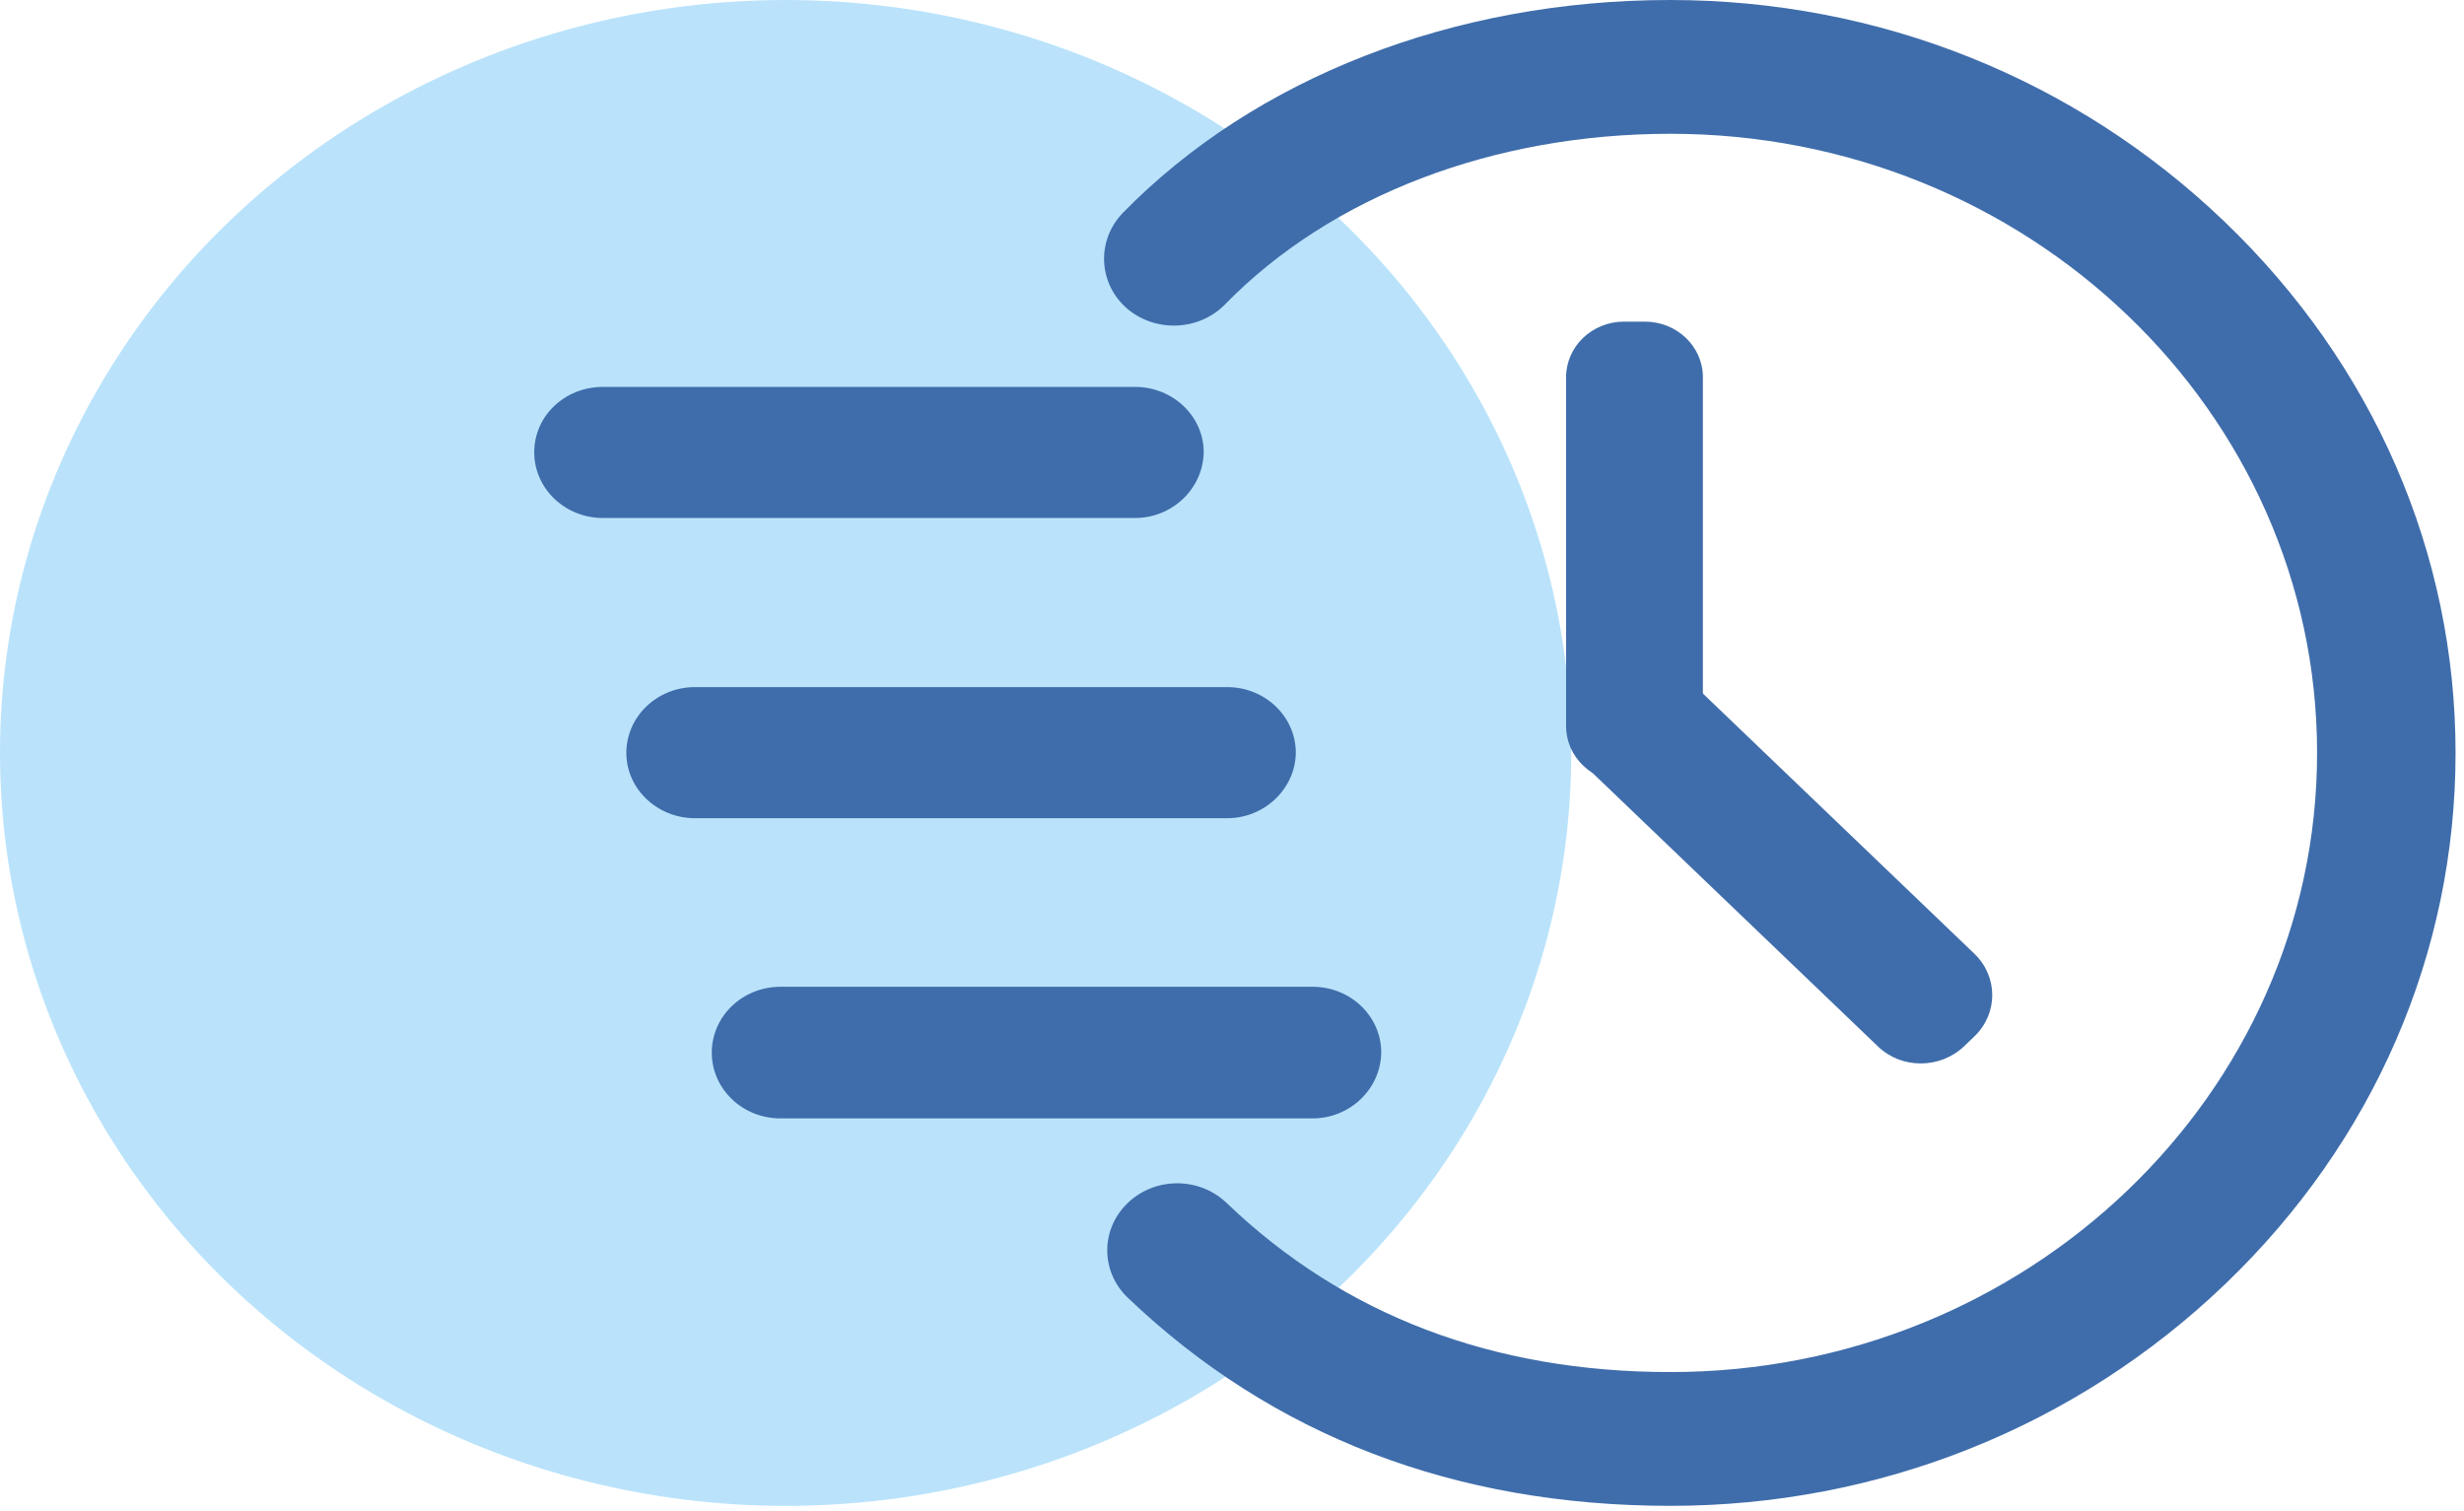 <svg width="75" height="46" viewBox="0 0 75 46" fill="none" xmlns="http://www.w3.org/2000/svg">
<ellipse cx="23.913" cy="22.917" rx="23.913" ry="22.917" fill="#BAE3FB"/>
<path d="M50.847 45.833C44.287 45.833 38.729 43.7 34.327 39.498C33.494 38.699 33.494 37.413 34.327 36.614C35.16 35.816 36.503 35.816 37.336 36.614C40.905 40.035 45.443 41.761 50.847 41.761C61.69 41.761 70.528 33.308 70.528 22.917C70.528 12.525 61.707 4.072 50.847 4.072C45.459 4.072 40.514 5.961 37.285 9.268C36.486 10.082 35.143 10.131 34.276 9.365C33.426 8.6 33.376 7.313 34.174 6.482C38.202 2.362 44.27 0 50.83 0C57.187 0 63.169 2.394 67.707 6.743C72.245 11.092 74.743 16.841 74.743 22.917C74.743 28.992 72.262 34.742 67.724 39.09C63.186 43.439 57.187 45.833 50.847 45.833Z" fill="#3F6DAB"/>
<path d="M34.548 15.766H18.351C17.195 15.766 16.261 14.87 16.261 13.763C16.261 12.655 17.195 11.776 18.351 11.776H34.548C35.704 11.776 36.639 12.672 36.639 13.763C36.622 14.87 35.687 15.766 34.548 15.766Z" fill="#3F6DAB"/>
<path d="M37.352 24.904H21.155C20 24.904 19.065 24.008 19.065 22.917C19.065 21.809 20 20.913 21.155 20.913H37.352C38.508 20.913 39.443 21.809 39.443 22.917C39.426 24.008 38.491 24.904 37.352 24.904Z" fill="#3F6DAB"/>
<path d="M39.953 34.041H23.756C22.6 34.041 21.665 33.145 21.665 32.038C21.665 30.93 22.6 30.034 23.756 30.034H39.953C41.108 30.034 42.043 30.93 42.043 32.038C42.026 33.145 41.091 34.041 39.953 34.041Z" fill="#3F6DAB"/>
<path d="M47.669 22.102V11.483C47.669 10.554 48.451 9.789 49.437 9.789H50.065C51.034 9.789 51.833 10.538 51.833 11.483V22.102C51.833 23.031 51.051 23.796 50.065 23.796H49.437C48.451 23.796 47.669 23.031 47.669 22.102Z" fill="#3F6DAB"/>
<path d="M57.153 31.842L48.247 23.308C47.516 22.607 47.516 21.483 48.247 20.783L48.553 20.49C49.284 19.79 50.456 19.79 51.187 20.49L60.093 29.025C60.824 29.725 60.824 30.849 60.093 31.549L59.787 31.842C59.056 32.543 57.866 32.543 57.153 31.842Z" fill="#3F6DAB"/>
</svg>
